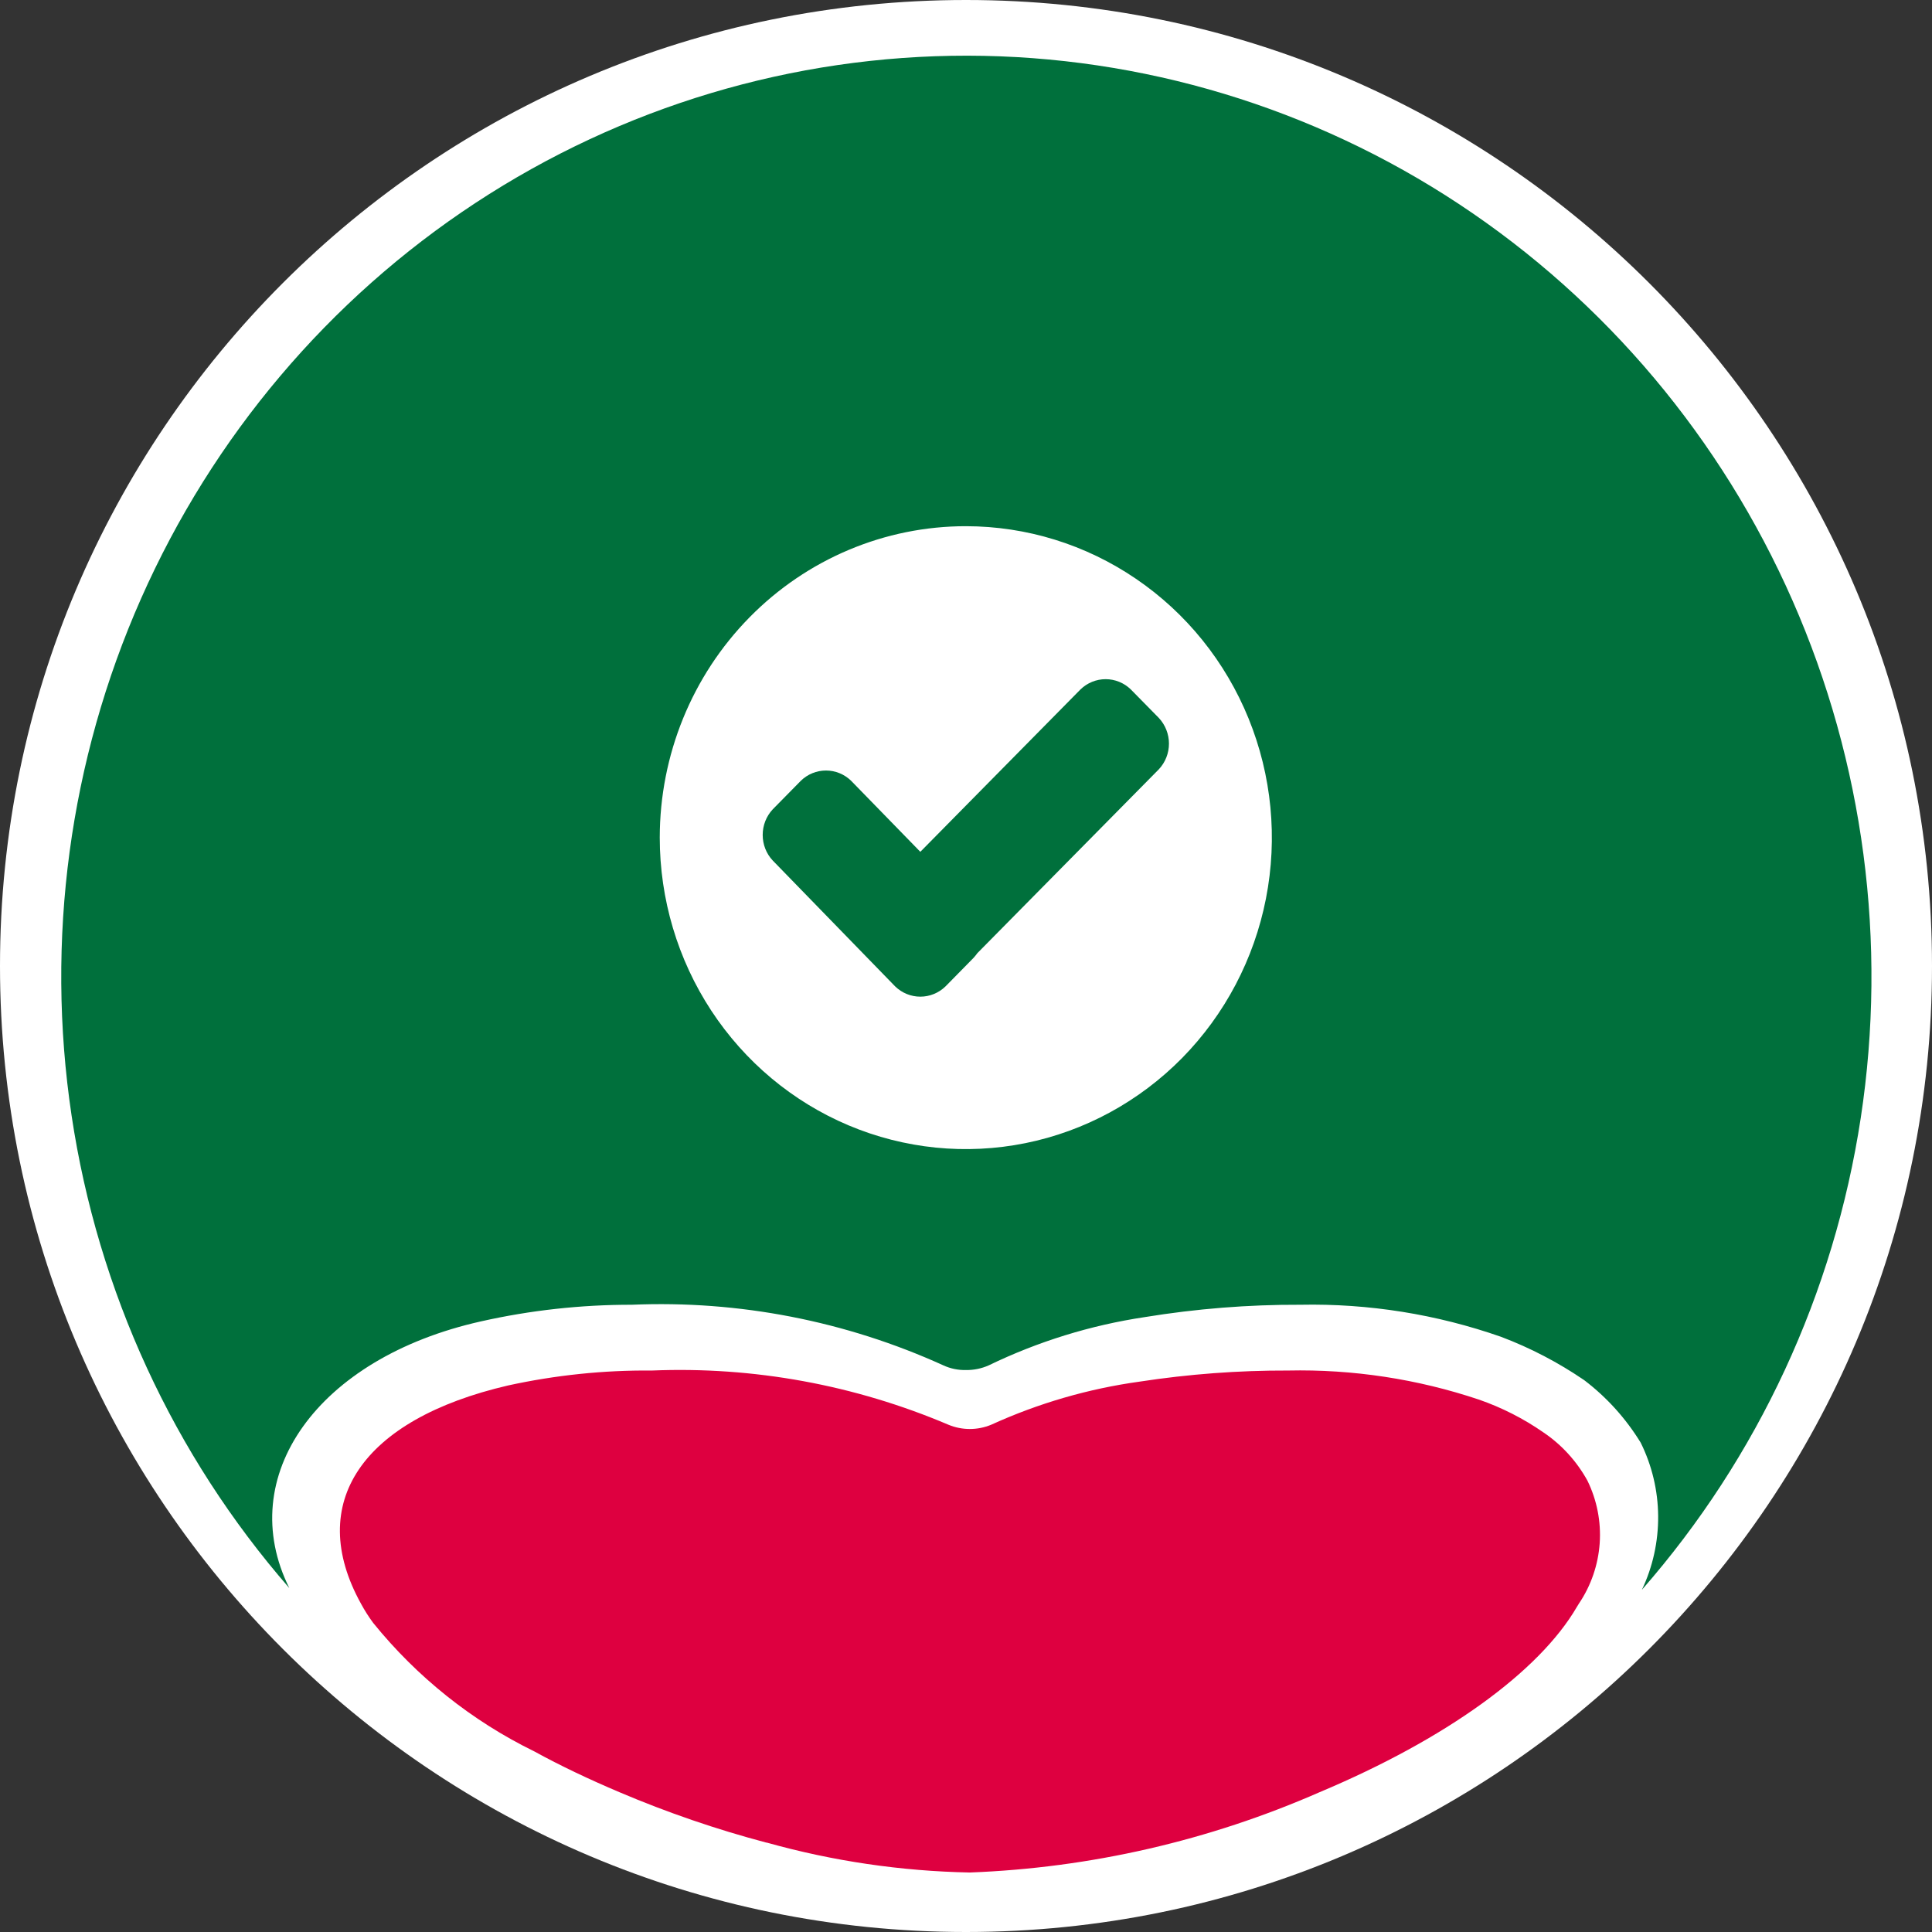 <svg width="39" height="39" viewBox="0 0 39 39" fill="none" xmlns="http://www.w3.org/2000/svg">
<rect x="0" y="0" width="39" height="39" fill="#333333" stroke="none"/>
<path d="M19.5 39C30.27 39 39 30.27 39 19.5C39 8.73 30.27 0 19.5 0C8.73 0 0 8.73 0 19.5C0 30.27 8.73 39 19.5 39Z" fill="white"/>
<path d="M31.873 32.37C31.856 32.395 31.848 32.413 31.831 32.438C31.069 33.748 29.182 35.108 26.642 36.176C24.406 37.157 22.01 37.707 19.576 37.799C18.192 37.772 16.816 37.57 15.48 37.196H15.472C14.462 36.929 13.472 36.589 12.509 36.18C11.9 35.922 11.316 35.646 10.783 35.353C9.527 34.739 8.418 33.854 7.533 32.76C7.442 32.637 7.36 32.508 7.287 32.373C6.162 30.34 7.305 28.652 10.258 27.967C11.212 27.759 12.186 27.657 13.162 27.666C15.211 27.582 17.253 27.956 19.145 28.76C19.422 28.875 19.732 28.875 20.009 28.76C20.962 28.326 21.971 28.033 23.005 27.89C23.997 27.738 24.998 27.663 26.001 27.666C27.308 27.638 28.61 27.836 29.852 28.252C30.314 28.412 30.753 28.635 31.156 28.915C31.524 29.163 31.828 29.497 32.044 29.888C32.236 30.28 32.322 30.716 32.292 31.153C32.261 31.589 32.117 32.009 31.873 32.37Z" fill="#DE0040"/>
<path d="M9.708 26.674C10.708 26.449 11.73 26.337 12.755 26.338C14.916 26.247 17.069 26.665 19.044 27.562C19.187 27.628 19.344 27.66 19.501 27.656C19.658 27.658 19.814 27.626 19.958 27.562C20.954 27.08 22.015 26.752 23.106 26.588C24.147 26.418 25.2 26.334 26.254 26.338C27.63 26.311 28.999 26.53 30.3 26.985C30.893 27.209 31.459 27.504 31.984 27.864C32.436 28.208 32.82 28.634 33.119 29.121C33.347 29.581 33.468 30.088 33.472 30.603C33.476 31.119 33.364 31.628 33.144 32.092C35.488 29.416 37.023 26.108 37.562 22.565C38.102 19.023 37.624 15.397 36.185 12.124C34.746 8.852 32.409 6.073 29.454 4.121C26.499 2.169 23.053 1.129 19.53 1.124C16.007 1.12 12.558 2.152 9.599 4.096C6.639 6.04 4.295 8.813 2.848 12.082C1.401 15.351 0.914 18.975 1.445 22.519C1.976 26.063 3.502 29.375 5.84 32.057C4.722 29.81 6.399 27.415 9.708 26.674ZM19.5 10.622C20.722 10.623 21.916 10.992 22.931 11.684C23.947 12.375 24.738 13.357 25.205 14.506C25.672 15.655 25.794 16.919 25.555 18.139C25.316 19.358 24.727 20.478 23.863 21.357C22.998 22.235 21.898 22.834 20.699 23.076C19.501 23.318 18.259 23.193 17.13 22.717C16.001 22.241 15.037 21.435 14.358 20.401C13.68 19.367 13.318 18.151 13.318 16.908C13.319 15.24 13.97 13.641 15.13 12.462C16.289 11.283 17.861 10.621 19.5 10.622Z" fill="#00703C"/>
<path d="M22.827 13.917C22.69 13.784 22.508 13.71 22.319 13.71C22.13 13.71 21.948 13.784 21.811 13.917L18.578 17.195L17.181 15.761C17.044 15.628 16.863 15.554 16.674 15.554C16.484 15.554 16.302 15.628 16.166 15.761L15.599 16.337C15.468 16.477 15.396 16.662 15.396 16.854C15.396 17.047 15.468 17.232 15.599 17.371L18.07 19.912C18.207 20.045 18.389 20.119 18.578 20.119C18.767 20.119 18.949 20.045 19.086 19.912L19.653 19.335C19.68 19.305 19.706 19.274 19.729 19.241L23.394 15.528C23.524 15.389 23.597 15.204 23.597 15.011C23.597 14.819 23.524 14.634 23.394 14.494L22.827 13.917Z" fill="#00703C"/>
</svg>
